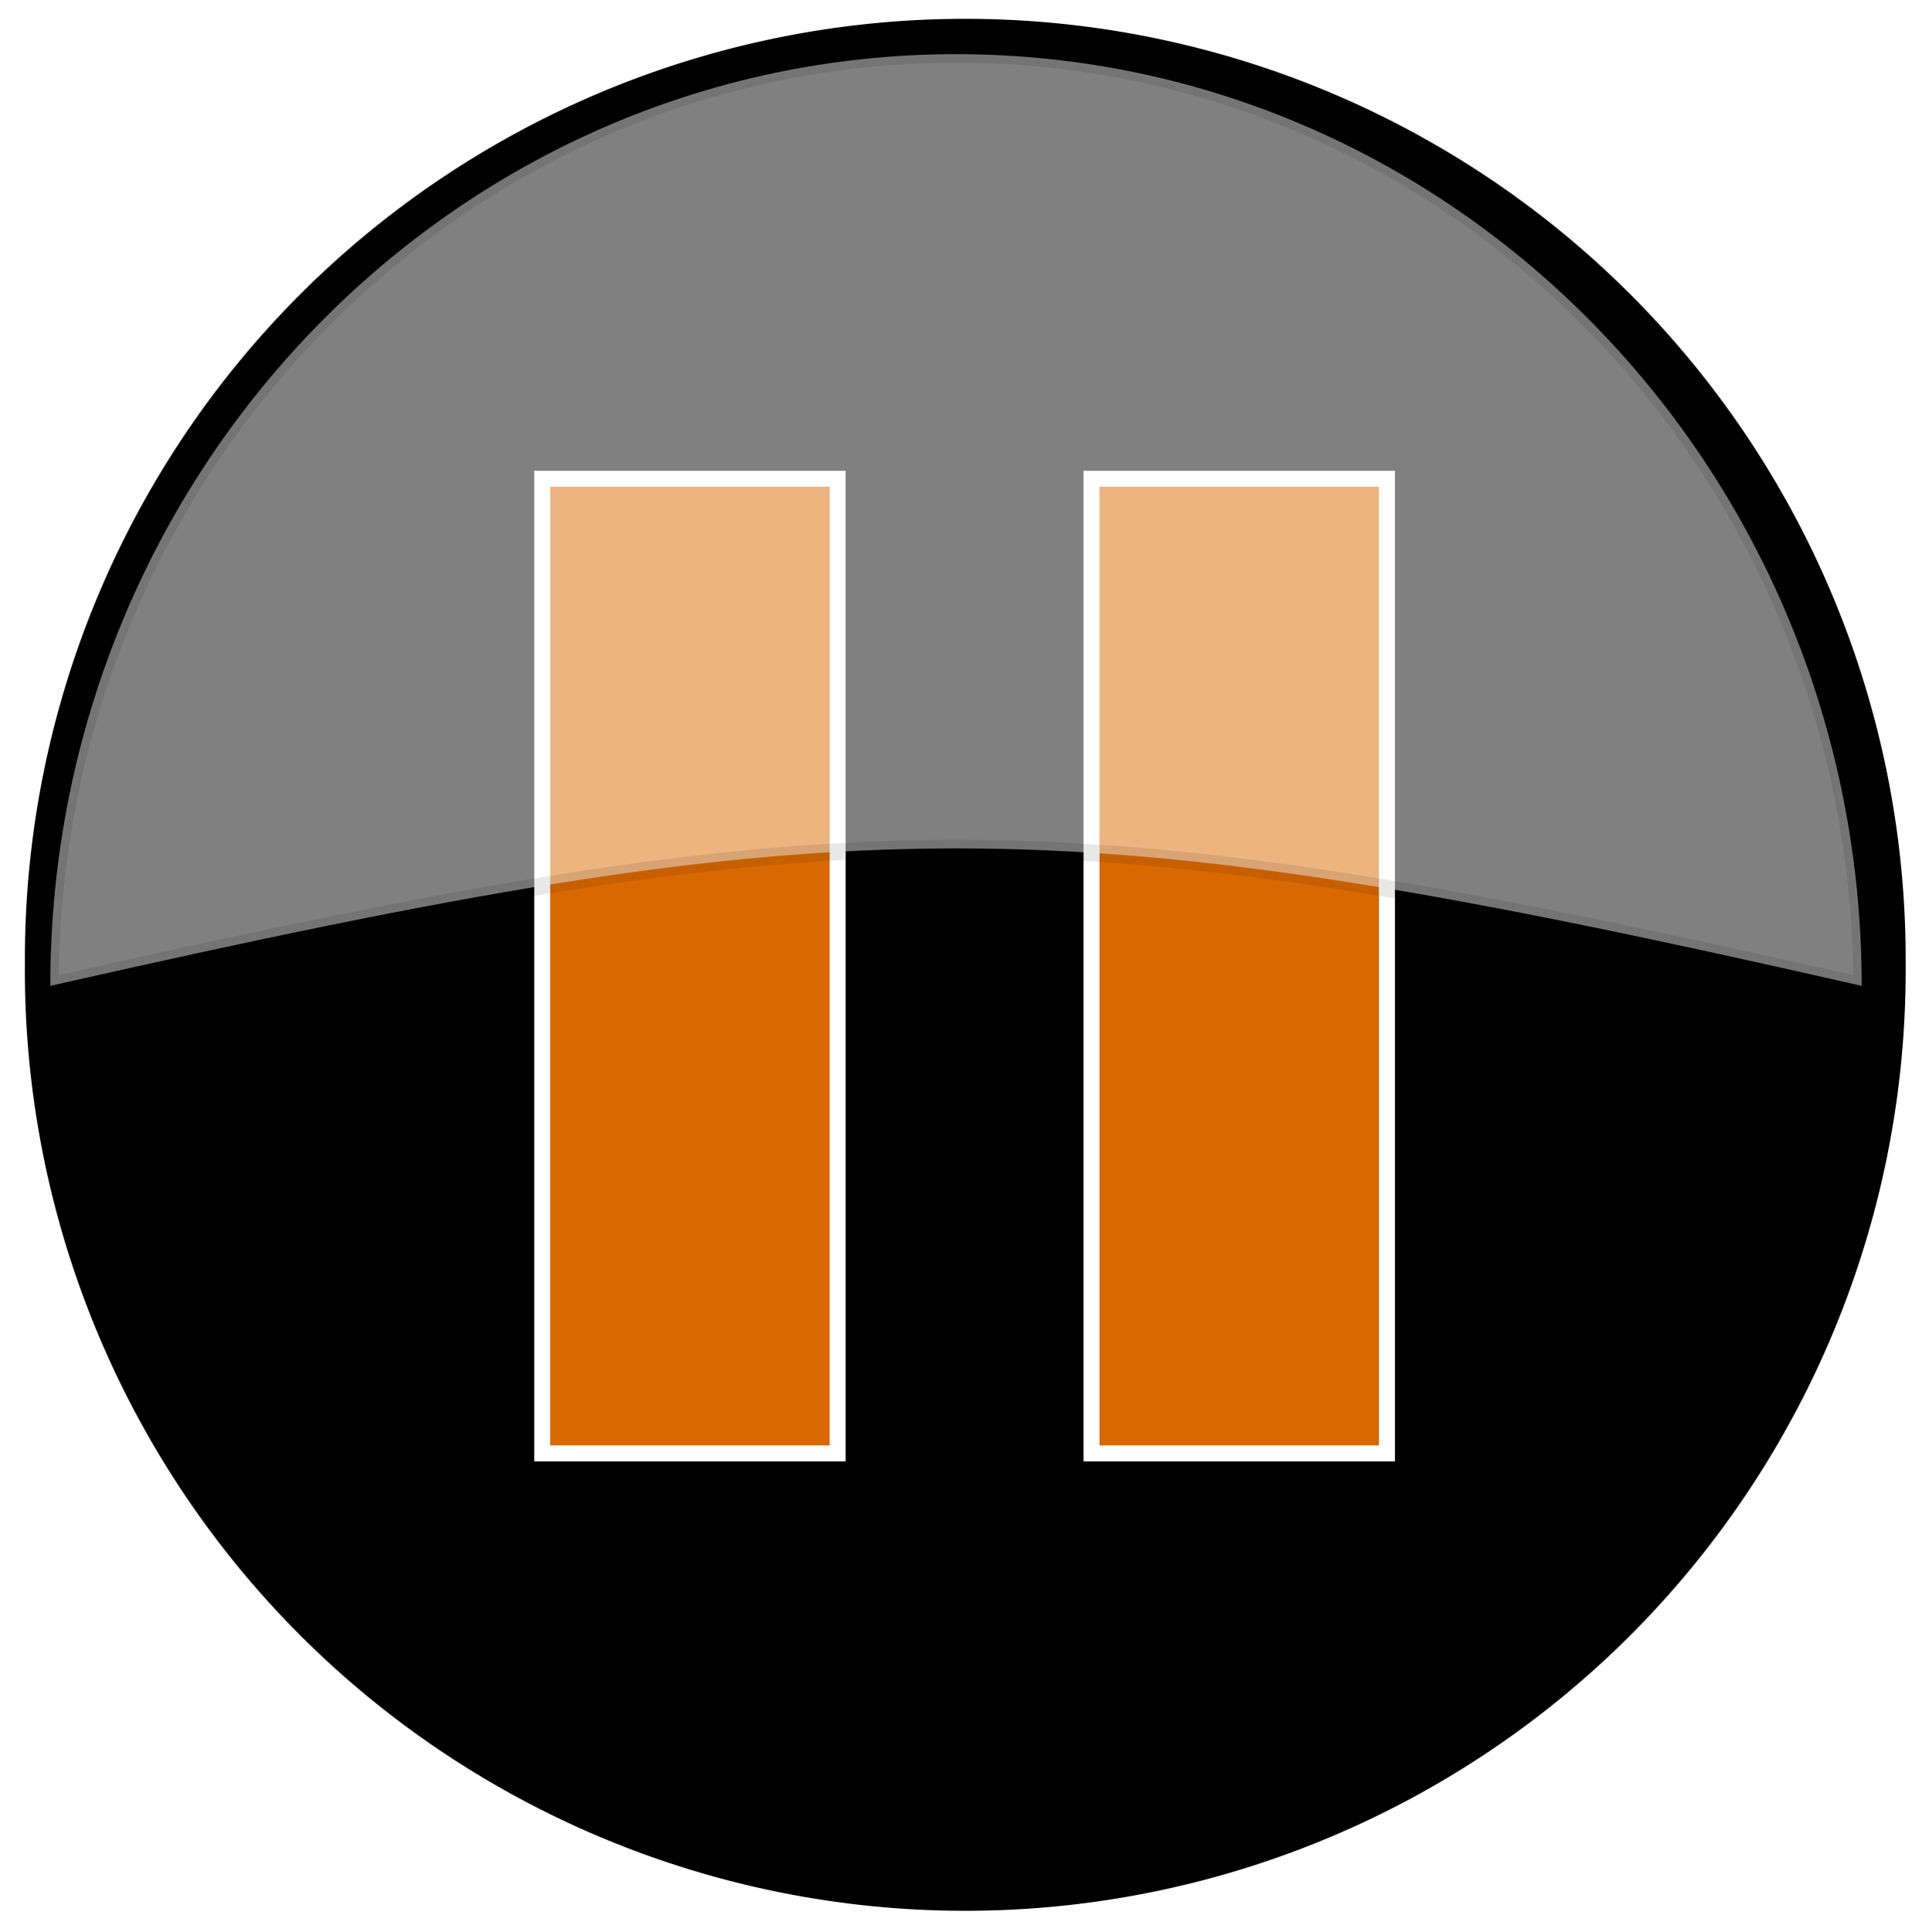 <?xml version="1.0" encoding="UTF-8" standalone="no"?>
<!-- Created with Inkscape (http://www.inkscape.org/) -->
<svg id="svg3065" xmlns:rdf="http://www.w3.org/1999/02/22-rdf-syntax-ns#" xmlns="http://www.w3.org/2000/svg" height="112.56" width="112.38" version="1.1" xmlns:cc="http://creativecommons.org/ns#" xmlns:dc="http://purl.org/dc/elements/1.1/">
 <defs id="defs3067">
  <filter id="filter3316" color-interpolation-filters="sRGB">
   <feGaussianBlur id="feGaussianBlur7" stdDeviation=".587"/>
  </filter>
 </defs>
 <path id="path13" d="m211.43,266.65a54.286,51.429,0,1,1,-108.57,0,54.286,51.429,0,1,1,108.57,0z" fill-rule="evenodd" transform="matrix(1,0,0,1.055,-100.91,-225.105)" filter="url(#filter3316)" stroke="#000"/>
 <path id="path15" d="m63.59,27.895h17.211v56.783h-17.211z" fill-rule="evenodd" stroke="#FFF" stroke-width="0.931" fill="#da6800"/>
 <path id="path17" d="m31.59,27.895h17.211v56.783h-17.211z" fill-rule="evenodd" stroke="#FFF" stroke-width="0.931" fill="#da6800"/>
 <path id="path19" opacity="0.5" d="m55.71,3.155c-29.13,0-52.781,24.323-52.781,54.281,46.899-10.605,58.321-10.745,105.53,0,0-29.958-23.62-54.281-52.75-54.281z" stroke-opacity="0.183" fill-rule="evenodd" stroke="#000" fill="#FFF"/>
</svg>
